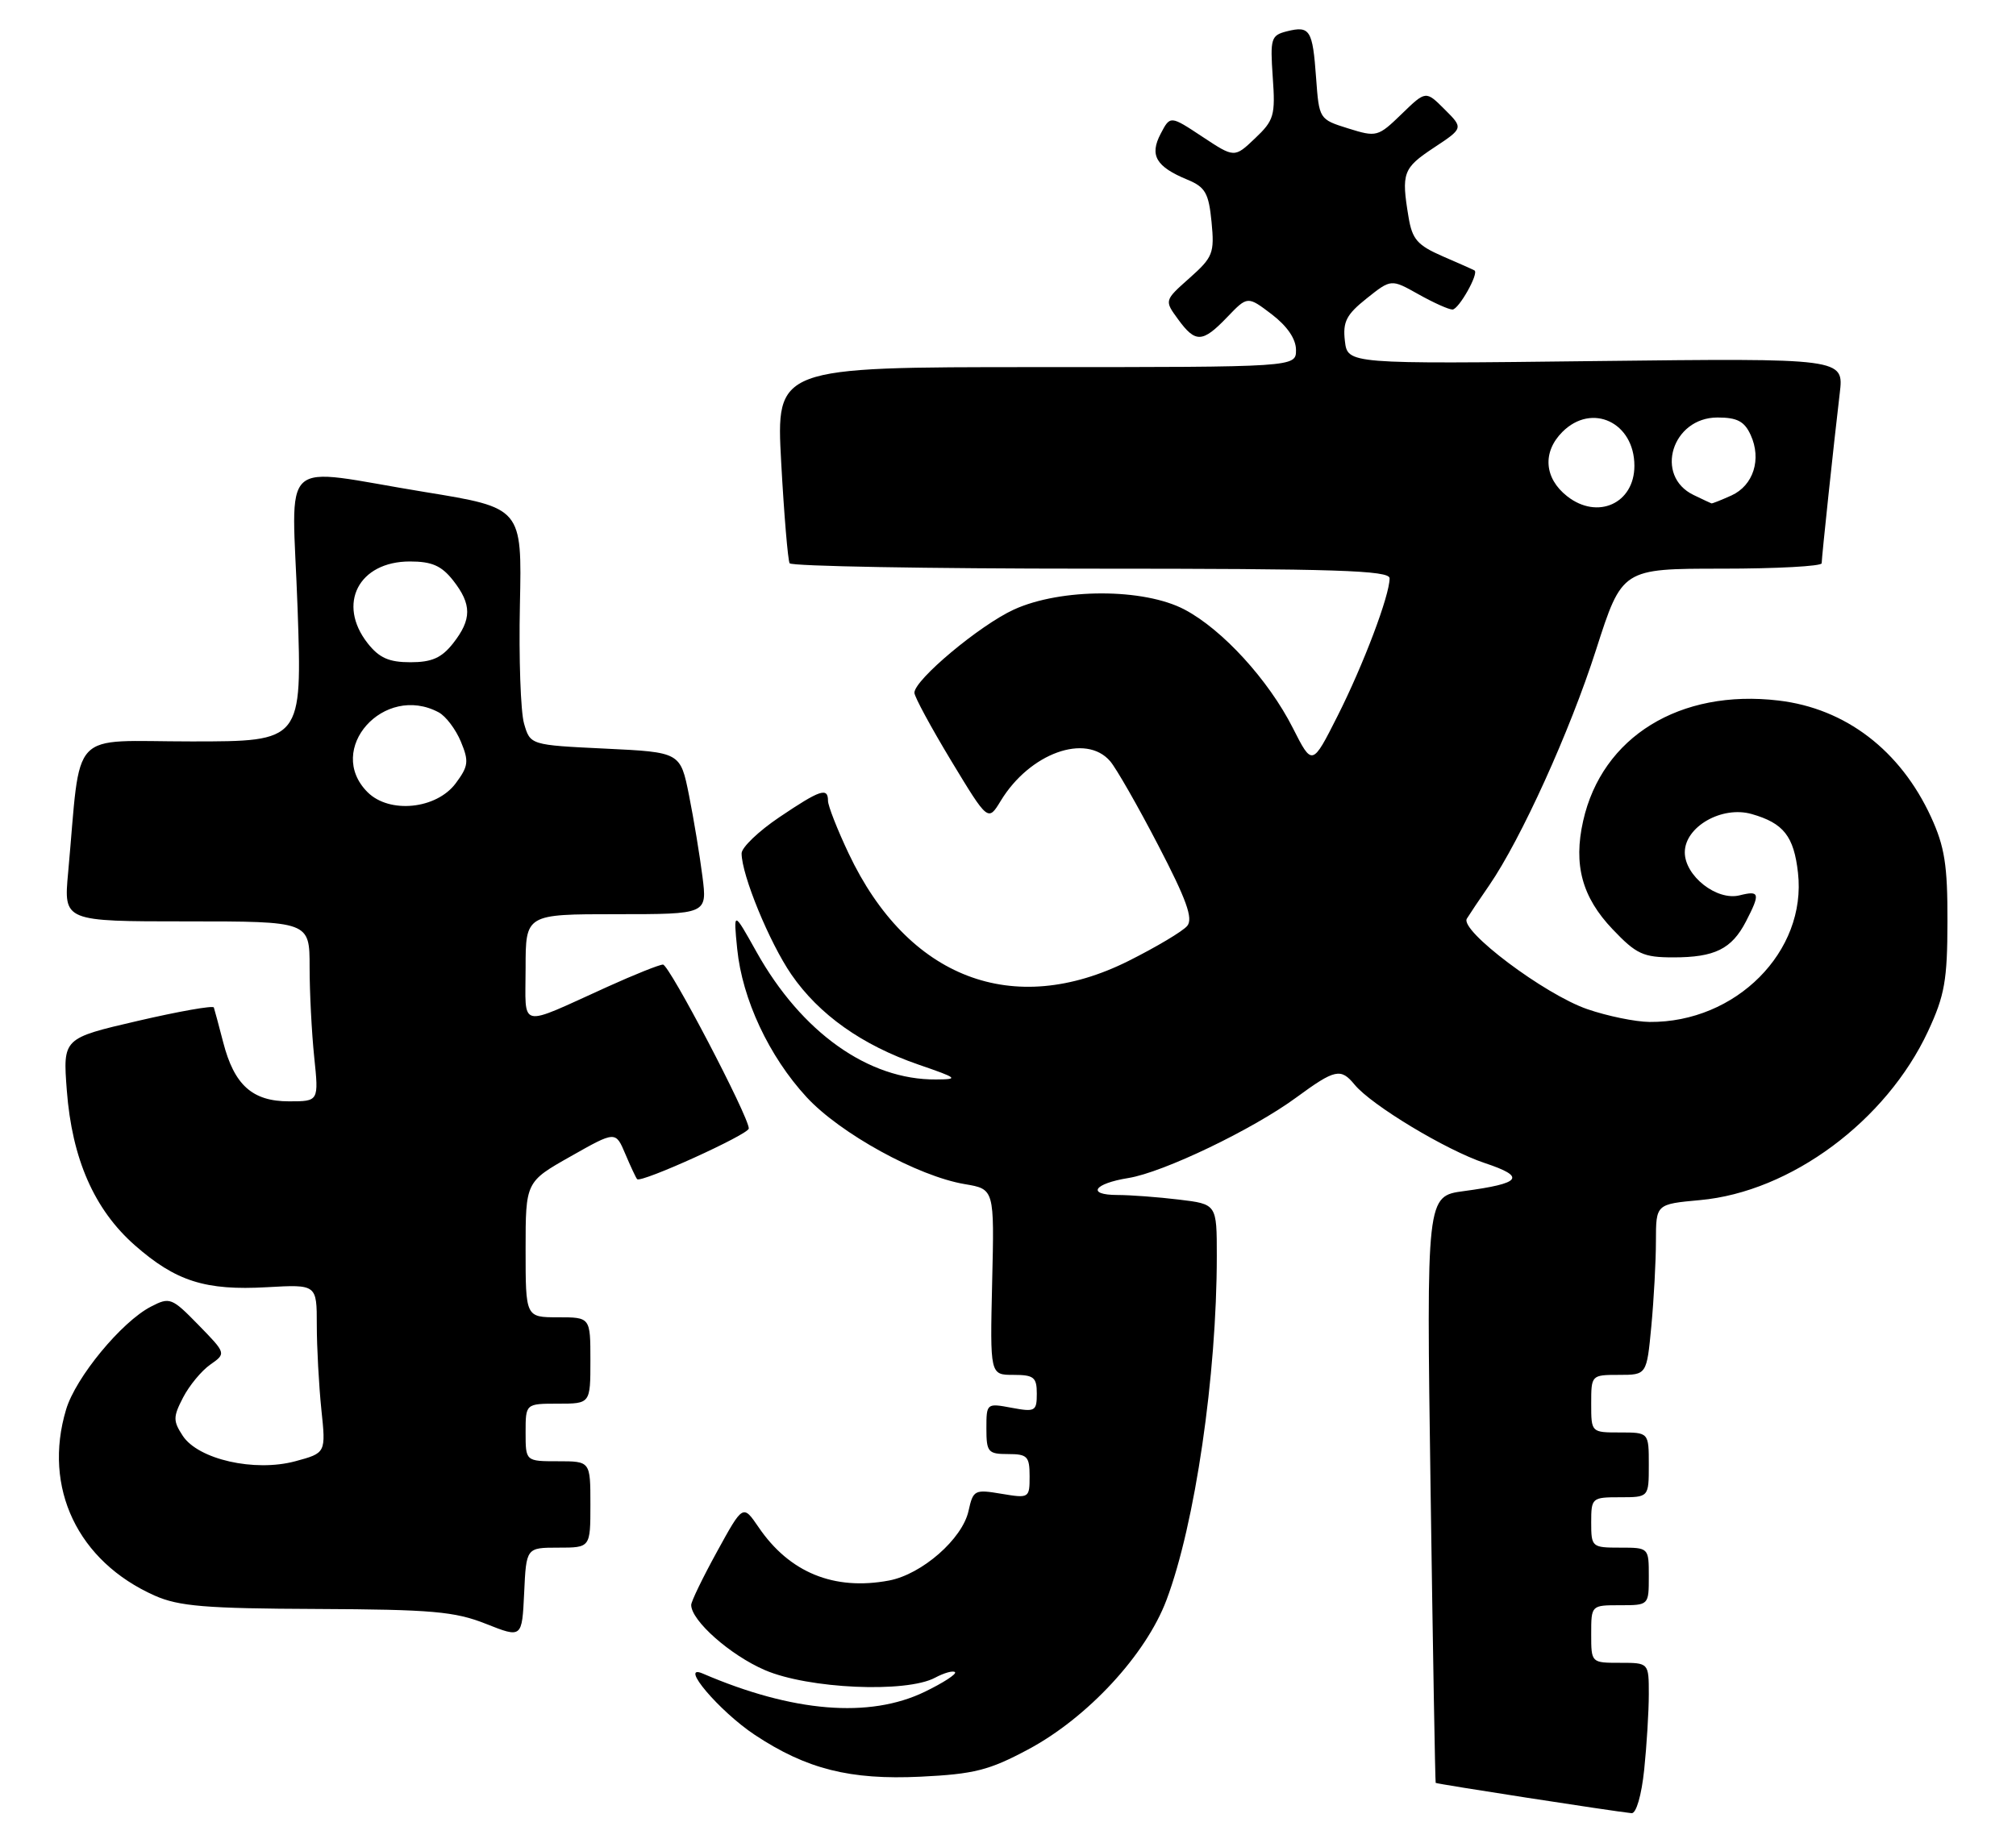 <?xml version="1.0" encoding="UTF-8" standalone="no"?>
<!DOCTYPE svg PUBLIC "-//W3C//DTD SVG 1.1//EN" "http://www.w3.org/Graphics/SVG/1.1/DTD/svg11.dtd" >
<svg xmlns="http://www.w3.org/2000/svg" xmlns:xlink="http://www.w3.org/1999/xlink" version="1.1" viewBox="0 0 280 256">
 <g >
 <path fill="currentColor"
d=" M 228.36 245.85 C 228.71 242.47 229.00 237.75 229.00 235.35 C 229.00 231.00 229.00 231.00 225.00 231.00 C 221.00 231.00 221.00 231.00 221.00 227.00 C 221.00 223.00 221.00 223.00 225.00 223.00 C 229.00 223.00 229.00 223.00 229.00 219.00 C 229.00 215.00 229.00 215.00 225.00 215.00 C 221.10 215.00 221.00 214.92 221.00 211.50 C 221.00 208.08 221.10 208.00 225.00 208.00 C 229.00 208.00 229.00 208.00 229.00 203.50 C 229.00 199.00 229.00 199.00 225.00 199.00 C 221.00 199.00 221.00 199.00 221.00 195.00 C 221.00 191.03 221.02 191.00 224.86 191.00 C 228.71 191.00 228.71 191.00 229.35 184.25 C 229.70 180.54 229.99 175.20 229.99 172.39 C 230.00 167.28 230.00 167.28 236.11 166.72 C 248.69 165.58 261.97 155.74 267.79 143.25 C 270.09 138.30 270.47 136.18 270.48 128.00 C 270.50 120.18 270.09 117.62 268.20 113.50 C 263.93 104.23 256.33 98.42 247.03 97.32 C 233.32 95.69 222.50 102.36 219.88 114.05 C 218.51 120.14 219.73 124.64 223.97 129.09 C 227.27 132.56 228.22 133.00 232.41 133.00 C 238.16 133.00 240.51 131.84 242.49 128.02 C 244.51 124.11 244.41 123.68 241.62 124.38 C 238.45 125.18 234.00 121.69 234.00 118.41 C 234.00 114.85 239.16 111.90 243.30 113.09 C 247.72 114.35 249.15 116.17 249.72 121.25 C 250.96 132.17 241.09 142.08 229.10 141.97 C 227.12 141.95 223.23 141.15 220.45 140.19 C 214.51 138.14 202.72 129.27 203.73 127.62 C 204.11 127.00 205.50 124.92 206.83 123.00 C 211.25 116.57 218.04 101.62 221.68 90.25 C 225.29 79.00 225.29 79.00 239.15 79.00 C 246.77 79.00 253.00 78.66 253.01 78.25 C 253.02 77.36 254.70 61.54 255.52 54.63 C 256.10 49.76 256.10 49.76 221.63 50.16 C 187.17 50.57 187.17 50.57 186.79 47.37 C 186.48 44.70 186.99 43.71 189.81 41.46 C 193.21 38.75 193.21 38.75 196.99 40.87 C 199.07 42.04 201.20 43.00 201.73 43.00 C 202.60 43.00 205.44 37.96 204.79 37.57 C 204.63 37.47 202.64 36.58 200.36 35.60 C 196.86 34.07 196.14 33.25 195.63 30.15 C 194.61 24.03 194.86 23.36 199.13 20.53 C 203.26 17.80 203.26 17.80 200.64 15.19 C 198.03 12.58 198.03 12.58 194.67 15.84 C 191.39 19.02 191.19 19.07 187.25 17.84 C 183.22 16.58 183.21 16.56 182.79 10.81 C 182.31 4.14 181.94 3.55 178.73 4.35 C 176.53 4.91 176.40 5.33 176.77 10.72 C 177.15 16.04 176.95 16.72 174.31 19.22 C 171.45 21.94 171.45 21.94 166.99 18.99 C 162.53 16.04 162.53 16.04 161.20 18.59 C 159.63 21.58 160.55 23.16 164.94 24.97 C 167.40 25.99 167.88 26.83 168.27 30.83 C 168.69 35.16 168.47 35.73 165.22 38.62 C 161.71 41.74 161.71 41.74 163.61 44.34 C 166.04 47.68 167.01 47.64 170.45 44.05 C 173.27 41.11 173.27 41.11 176.64 43.67 C 178.79 45.32 180.00 47.09 180.00 48.62 C 180.00 51.00 180.00 51.00 143.89 51.00 C 107.78 51.00 107.78 51.00 108.50 64.25 C 108.90 71.54 109.43 77.84 109.67 78.25 C 109.92 78.66 128.77 79.00 151.56 79.00 C 185.58 79.00 193.00 79.24 193.00 80.34 C 193.00 82.73 189.38 92.31 185.77 99.47 C 182.25 106.44 182.25 106.44 179.56 101.13 C 176.18 94.46 169.80 87.47 164.54 84.69 C 158.88 81.69 147.37 81.69 140.82 84.68 C 136.08 86.85 127.00 94.44 127.00 96.24 C 127.00 96.78 129.30 101.03 132.11 105.69 C 137.23 114.15 137.23 114.15 139.00 111.24 C 143.02 104.63 150.81 101.81 154.19 105.75 C 155.02 106.71 158.02 111.95 160.85 117.40 C 164.79 124.97 165.74 127.61 164.89 128.63 C 164.28 129.37 160.62 131.55 156.75 133.49 C 140.70 141.52 126.08 135.91 117.87 118.57 C 116.29 115.23 115.00 111.94 115.00 111.25 C 115.00 109.34 113.92 109.70 108.24 113.53 C 105.36 115.47 103.00 117.73 103.00 118.55 C 103.00 121.54 106.86 130.94 109.92 135.39 C 113.76 140.96 119.74 145.20 127.58 147.90 C 133.05 149.78 133.23 149.94 130.00 149.96 C 120.63 150.04 111.32 143.42 105.07 132.24 C 101.86 126.50 101.86 126.50 102.39 131.83 C 103.09 138.81 106.80 146.75 112.03 152.42 C 116.68 157.46 127.47 163.40 133.99 164.50 C 138.11 165.19 138.11 165.19 137.80 178.10 C 137.50 191.00 137.50 191.00 140.75 191.00 C 143.59 191.00 144.00 191.33 144.00 193.61 C 144.00 196.05 143.77 196.18 140.50 195.57 C 137.03 194.92 137.00 194.94 137.00 198.45 C 137.00 201.73 137.23 202.00 140.00 202.00 C 142.69 202.00 143.00 202.32 143.00 205.09 C 143.00 208.12 142.93 208.16 139.10 207.52 C 135.36 206.89 135.16 206.99 134.52 209.89 C 133.67 213.79 128.04 218.71 123.47 219.57 C 115.84 221.00 109.64 218.47 105.35 212.15 C 103.19 208.99 103.19 208.99 99.60 215.53 C 97.62 219.13 96.00 222.47 96.00 222.96 C 96.00 225.14 101.41 229.93 106.23 232.01 C 112.25 234.61 125.85 235.22 129.87 233.07 C 131.14 232.39 132.38 232.05 132.64 232.30 C 132.89 232.56 131.01 233.78 128.45 235.02 C 120.76 238.75 110.10 237.87 97.60 232.49 C 94.21 231.03 99.93 237.76 104.83 241.01 C 112.02 245.77 118.05 247.29 127.86 246.82 C 135.30 246.46 137.38 245.93 142.79 243.04 C 151.05 238.63 159.15 229.88 162.01 222.28 C 165.98 211.74 169.00 191.07 169.00 174.47 C 169.00 167.28 169.00 167.28 163.75 166.65 C 160.86 166.30 157.01 166.01 155.19 166.01 C 150.87 166.00 151.89 164.43 156.73 163.65 C 161.57 162.87 174.01 156.90 180.06 152.45 C 185.42 148.52 186.22 148.35 188.13 150.67 C 190.47 153.53 200.88 159.80 206.21 161.57 C 212.01 163.50 211.35 164.39 203.31 165.47 C 198.11 166.17 198.11 166.17 198.69 206.84 C 199.01 229.20 199.33 247.58 199.40 247.68 C 199.51 247.83 223.93 251.61 226.61 251.89 C 227.25 251.95 227.99 249.41 228.36 245.85 Z  M 77.55 215.00 C 82.00 215.00 82.00 215.00 82.00 209.00 C 82.00 203.00 82.00 203.00 77.50 203.00 C 73.00 203.00 73.00 203.00 73.00 199.00 C 73.00 195.00 73.00 195.00 77.50 195.00 C 82.00 195.00 82.00 195.00 82.00 189.00 C 82.00 183.00 82.00 183.00 77.50 183.00 C 73.00 183.00 73.00 183.00 73.00 173.59 C 73.00 164.18 73.00 164.18 79.25 160.65 C 85.50 157.11 85.50 157.11 86.85 160.31 C 87.59 162.06 88.33 163.64 88.49 163.81 C 89.04 164.38 104.00 157.59 104.00 156.77 C 104.00 155.12 92.95 134.00 92.08 134.00 C 91.59 134.00 88.11 135.39 84.34 137.10 C 71.80 142.77 73.00 143.05 73.00 134.48 C 73.00 127.00 73.00 127.00 85.62 127.00 C 98.23 127.00 98.23 127.00 97.56 121.75 C 97.19 118.86 96.36 113.80 95.70 110.50 C 94.50 104.50 94.50 104.50 84.07 104.00 C 73.64 103.50 73.64 103.50 72.78 100.50 C 72.31 98.85 72.05 91.44 72.21 84.02 C 72.50 70.55 72.50 70.55 59.00 68.35 C 38.27 64.97 40.57 62.87 41.33 84.50 C 41.97 103.00 41.97 103.00 26.58 103.00 C 9.34 103.00 11.32 100.89 9.46 121.25 C 8.84 128.00 8.84 128.00 25.92 128.00 C 43.00 128.00 43.00 128.00 43.00 134.35 C 43.00 137.85 43.29 143.47 43.64 146.85 C 44.28 153.00 44.28 153.00 40.14 153.00 C 35.05 153.00 32.53 150.74 31.00 144.80 C 30.39 142.44 29.80 140.26 29.70 139.96 C 29.59 139.66 24.83 140.50 19.11 141.83 C 8.73 144.24 8.73 144.24 9.28 151.48 C 10.00 160.98 13.09 168.03 18.72 172.99 C 24.42 178.00 28.53 179.31 37.09 178.82 C 44.00 178.43 44.00 178.43 44.00 184.07 C 44.00 187.17 44.29 192.44 44.63 195.78 C 45.27 201.85 45.27 201.85 41.01 203.00 C 35.36 204.52 27.54 202.75 25.38 199.46 C 24.03 197.39 24.03 196.84 25.43 194.14 C 26.29 192.48 27.99 190.42 29.21 189.57 C 31.42 188.02 31.42 188.02 27.56 184.06 C 23.86 180.27 23.58 180.16 20.96 181.52 C 16.88 183.63 10.51 191.35 9.18 195.81 C 5.92 206.68 10.80 216.92 21.50 221.67 C 24.84 223.15 28.57 223.46 44.00 223.52 C 59.99 223.59 63.18 223.87 67.50 225.59 C 72.50 227.57 72.50 227.57 72.80 221.29 C 73.09 215.00 73.09 215.00 77.55 215.00 Z  M 217.66 68.94 C 214.47 66.44 214.20 62.80 217.00 60.00 C 221.10 55.90 227.00 58.68 227.00 64.71 C 227.00 69.94 221.88 72.26 217.66 68.94 Z  M 235.23 68.77 C 229.72 66.12 232.22 58.00 238.54 58.00 C 241.28 58.00 242.28 58.53 243.15 60.43 C 244.69 63.80 243.53 67.44 240.48 68.83 C 239.06 69.47 237.81 69.97 237.70 69.93 C 237.59 69.90 236.48 69.37 235.23 68.77 Z  M 51.05 110.05 C 45.11 104.11 53.32 94.89 60.93 98.96 C 61.92 99.49 63.30 101.32 64.01 103.03 C 65.15 105.77 65.06 106.44 63.30 108.81 C 60.62 112.42 54.08 113.08 51.05 110.05 Z  M 51.07 89.37 C 46.77 83.90 49.81 78.00 56.93 78.00 C 59.98 78.00 61.32 78.59 62.93 80.63 C 65.54 83.96 65.54 86.04 62.93 89.37 C 61.33 91.40 59.97 92.00 57.00 92.00 C 54.03 92.00 52.67 91.40 51.07 89.37 Z "/>
</g>
</svg>